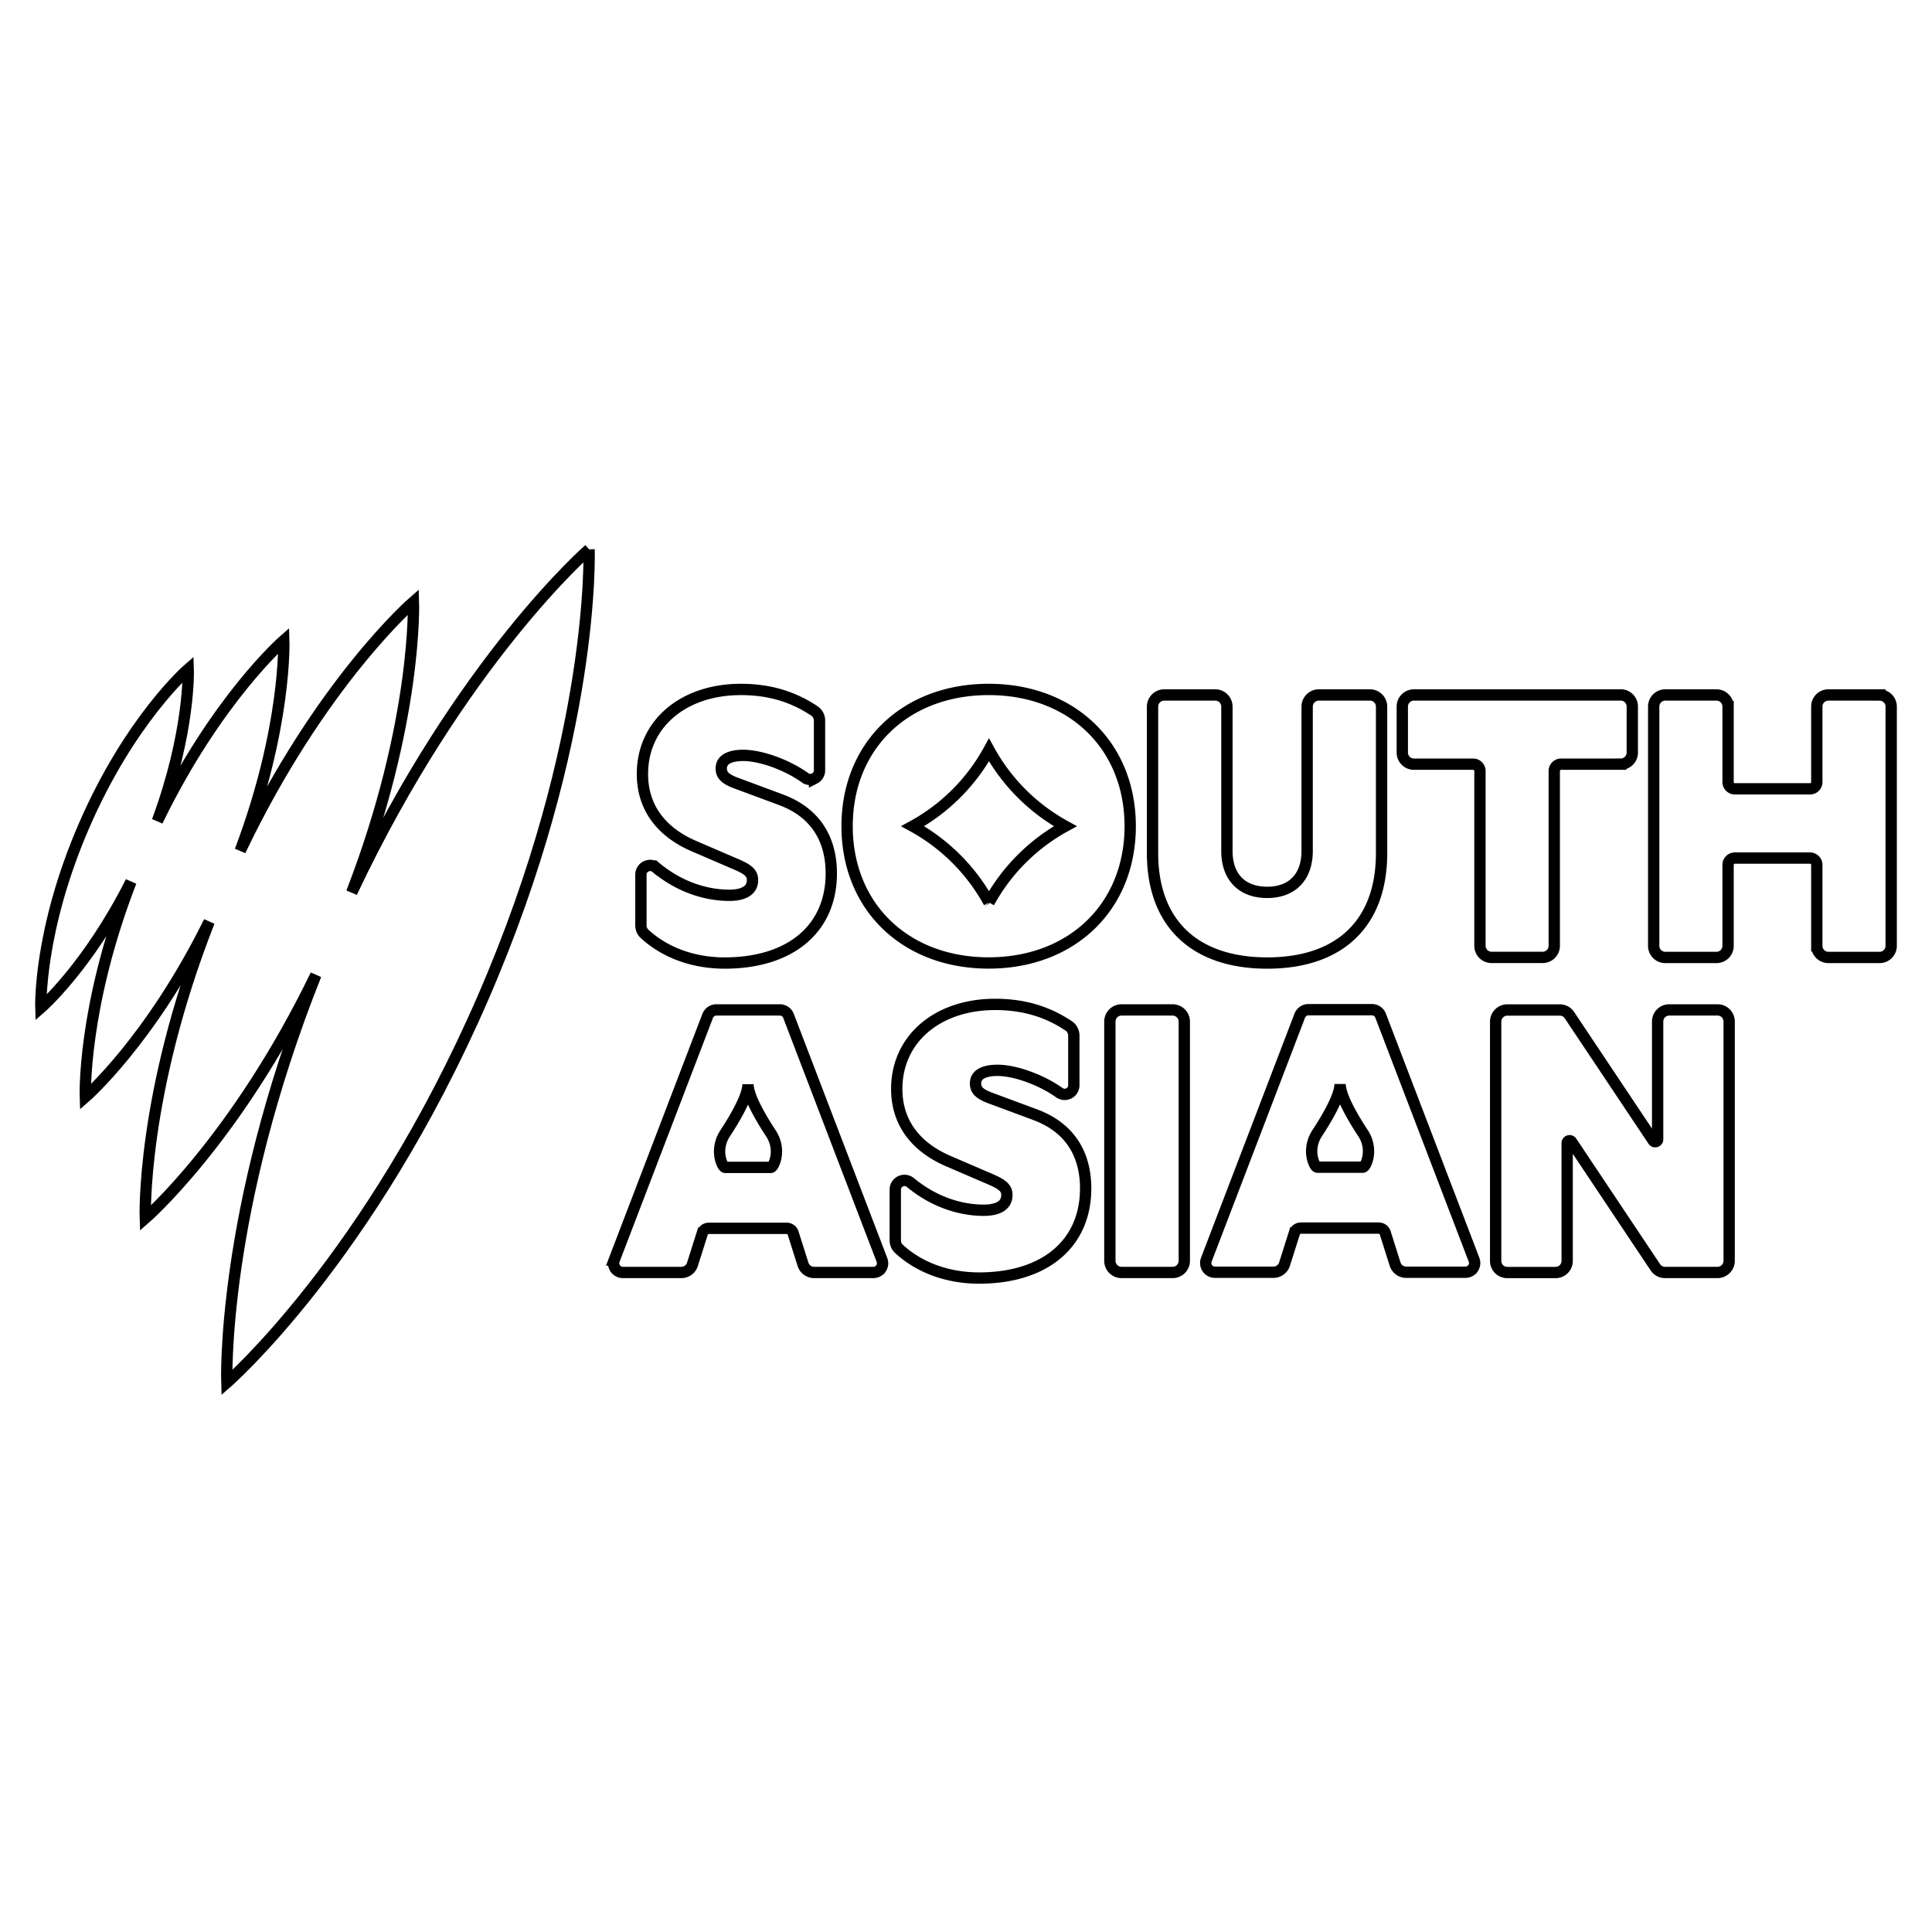 <svg xmlns="http://www.w3.org/2000/svg" height="512" width="512">
 <path fill-opacity="0" stroke="#000" stroke-width="3" d="m156.11 145.58s-33.826 29.35-62.907 90.943c17.487-45.255 16.368-77.037 16.368-77.037s-24.59 21.277-45.912 65.966c12.384-32.826 11.549-55.73 11.549-55.73s-17.816 15.488-33.513 47.867c8.803-23.784 8.192-40.272 8.192-40.272s-15.37 13.31-27.574 41.406c-12.205 28.051-11.49 48.374-11.49 48.374s12.475-10.803 23.89-33.438c-12.981 33.557-12.101 57.088-12.101 57.088s17.293-15.011 32.826-46.494c-18.114 46.106-16.935 78.619-16.935 78.619s24.038-20.83 45.21-64.503c-25.23 63.28-23.604 108.06-23.604 108.06s37.795-32.811 67.816-101.82c29.99-68.98 28.186-119.02 28.186-119.02"/>
 <path fill-opacity="0" stroke="#000" stroke-width="3" d="m206.93 211.927-12.101-4.492c-3.059-1.163-3.686-2.357-3.686-3.79 0-3.014 3.641-3.461 5.805-3.461 4.685 0 11.593 2.492 16.413 5.938a2.38 2.38 0 0 0 2.506.18 2.41 2.41 0 0 0 1.313-2.164v-13.16c0-1-.477-1.97-1.313-2.537-5.7-3.85-12.086-5.73-19.516-5.73-15.369 0-26.097 9.207-26.097 22.397 0 8.654 4.715 15.264 13.653 19.129l11.13 4.79c3.328 1.402 4.387 2.431 4.387 4.192 0 3.521-3.82 4.044-6.102 4.044-6.834 0-13.742-2.597-19.442-7.327a2.44 2.44 0 0 0-2.641-.343 2.4 2.4 0 0 0-1.388 2.194v13.443c0 .85.328 1.672.955 2.239 5.416 4.998 12.951 7.744 21.247 7.744 17.428 0 28.246-9.102 28.246-23.755 0-9.55-4.626-16.308-13.384-19.531zm156.1-27.754h-13.533a3.095 3.095 0 0 0-3.089 3.09v38.242c0 6.878-3.954 10.982-10.579 10.982s-10.683-4-10.683-10.982v-38.243a3.095 3.095 0 0 0-3.089-3.088h-13.533a3.095 3.095 0 0 0-3.089 3.088v38.825c0 18.517 11.072 29.126 30.394 29.126s30.305-10.61 30.305-29.126v-38.825a3.095 3.095 0 0 0-3.089-3.088zm66.488 0h-54.82a3.07 3.07 0 0 0-3.073 3.074v12.19a3.07 3.07 0 0 0 3.073 3.075h15.697c1 0 1.806.82 1.806 1.805v46.33a3.07 3.07 0 0 0 3.073 3.073h13.549a3.07 3.07 0 0 0 3.073-3.073v-46.33c0-1 .821-1.805 1.806-1.805h15.801a3.07 3.07 0 0 0 3.074-3.074v-12.19a3.085 3.085 0 0 0-3.089-3.09zm68.592 0h-13.563a3.07 3.07 0 0 0-3.074 3.074v19.994c0 1-.806 1.806-1.805 1.806h-19.906c-1 0-1.805-.806-1.805-1.806v-19.994a3.07 3.07 0 0 0-3.074-3.073H441.32a3.07 3.07 0 0 0-3.074 3.073v63.415a3.07 3.07 0 0 0 3.074 3.073h13.563a3.07 3.07 0 0 0 3.074-3.073v-21.457c0-1 .805-1.805 1.805-1.805h19.905c1 0 1.805.805 1.805 1.805v21.457a3.07 3.07 0 0 0 3.074 3.073h13.563a3.07 3.07 0 0 0 3.074-3.073v-63.4a3.07 3.07 0 0 0-3.074-3.073zm-223.8 111.22-12.101-4.491c-3.059-1.164-3.685-2.358-3.685-3.79 0-3.014 3.64-3.462 5.804-3.462 4.685 0 11.593 2.492 16.413 5.924.746.522 1.7.596 2.522.179s1.313-1.254 1.313-2.164v-13.145c0-1-.478-1.97-1.313-2.537-5.7-3.85-12.086-5.73-19.517-5.73-15.369 0-26.097 9.207-26.097 22.397 0 8.654 4.715 15.264 13.653 19.129l11.13 4.79c3.328 1.417 4.403 2.431 4.403 4.192 0 3.521-3.82 4.044-6.103 4.044-6.834 0-13.742-2.597-19.442-7.327-.761-.626-1.76-.76-2.641-.343a2.4 2.4 0 0 0-1.388 2.194v13.443c0 .85.328 1.672.955 2.254 5.416 4.998 12.951 7.744 21.248 7.744 17.427 0 28.245-9.102 28.245-23.755 0-9.55-4.626-16.308-13.384-19.531zm22.904-27.753h13.548a3.095 3.095 0 0 1 3.089 3.088v63.4a3.095 3.095 0 0 1-3.09 3.088h-13.547a3.095 3.095 0 0 1-3.089-3.088v-63.4a3.095 3.095 0 0 1 3.089-3.088m157.94 0h-12.787a3.07 3.07 0 0 0-3.074 3.073v31.215c0 .627-.82.88-1.163.358l-22.218-33.274a3.06 3.06 0 0 0-2.551-1.357h-13.922a3.09 3.09 0 0 0-3.073 3.073v63.43a3.07 3.07 0 0 0 3.073 3.073h12.803a3.07 3.07 0 0 0 3.073-3.073v-31.215c0-.627.821-.88 1.164-.358l22.218 33.274a3.06 3.06 0 0 0 2.551 1.357h13.921a3.09 3.09 0 0 0 3.074-3.073v-63.43a3.07 3.07 0 0 0-3.074-3.073zm-193.15-84.931c-22.083 0-37.511 14.906-37.511 36.243s15.428 36.244 37.511 36.244 37.512-14.906 37.512-36.244-15.429-36.243-37.512-36.243m.09 56.461a50.9 50.9 0 0 0-20.218-20.218 50.9 50.9 0 0 0 20.218-20.217 50.9 50.9 0 0 0 20.218 20.217 50.9 50.9 0 0 0-20.218 20.218m-53.134 30.036a2.44 2.44 0 0 0-2.283-1.566h-16.846c-1 0-1.91.626-2.283 1.566l-24.769 64.698a2.47 2.47 0 0 0 .269 2.253 2.47 2.47 0 0 0 2.014 1.06h15.503a3.08 3.08 0 0 0 2.94-2.15l2.626-8.295a1.81 1.81 0 0 1 1.716-1.254h20.62c.791 0 1.478.508 1.716 1.254l2.627 8.296a3.08 3.08 0 0 0 2.939 2.148h15.697c.806 0 1.552-.388 2.014-1.06a2.42 2.42 0 0 0 .269-2.252zm-16.682 40.168c-.418 0-.79-.597-1.089-1.433-.925-2.521-.507-5.341.97-7.58 2.283-3.476 6.073-9.713 6.073-13.04 0 3.342 3.79 9.579 6.073 13.04 1.477 2.239 1.895 5.059.97 7.58-.299.836-.672 1.433-1.09 1.433h-11.922zm173.59-40.227a2.44 2.44 0 0 0-2.283-1.567h-16.846c-1 0-1.91.627-2.282 1.567l-24.77 64.697a2.47 2.47 0 0 0 .27 2.253 2.47 2.47 0 0 0 2.014 1.06h15.503a3.08 3.08 0 0 0 2.939-2.149l2.626-8.296a1.81 1.81 0 0 1 1.716-1.253h20.62c.792 0 1.478.507 1.717 1.253l2.626 8.296a3.08 3.08 0 0 0 2.94 2.149h15.696c.806 0 1.552-.388 2.014-1.06a2.42 2.42 0 0 0 .27-2.253zm-16.681 40.167c-.418 0-.791-.597-1.09-1.432-.925-2.522-.507-5.342.97-7.58 2.283-3.477 6.073-9.714 6.073-13.041 0 3.342 3.79 9.58 6.073 13.04 1.477 2.239 1.895 5.059.97 7.58-.299.836-.672 1.433-1.09 1.433h-11.921z"/>
</svg>
